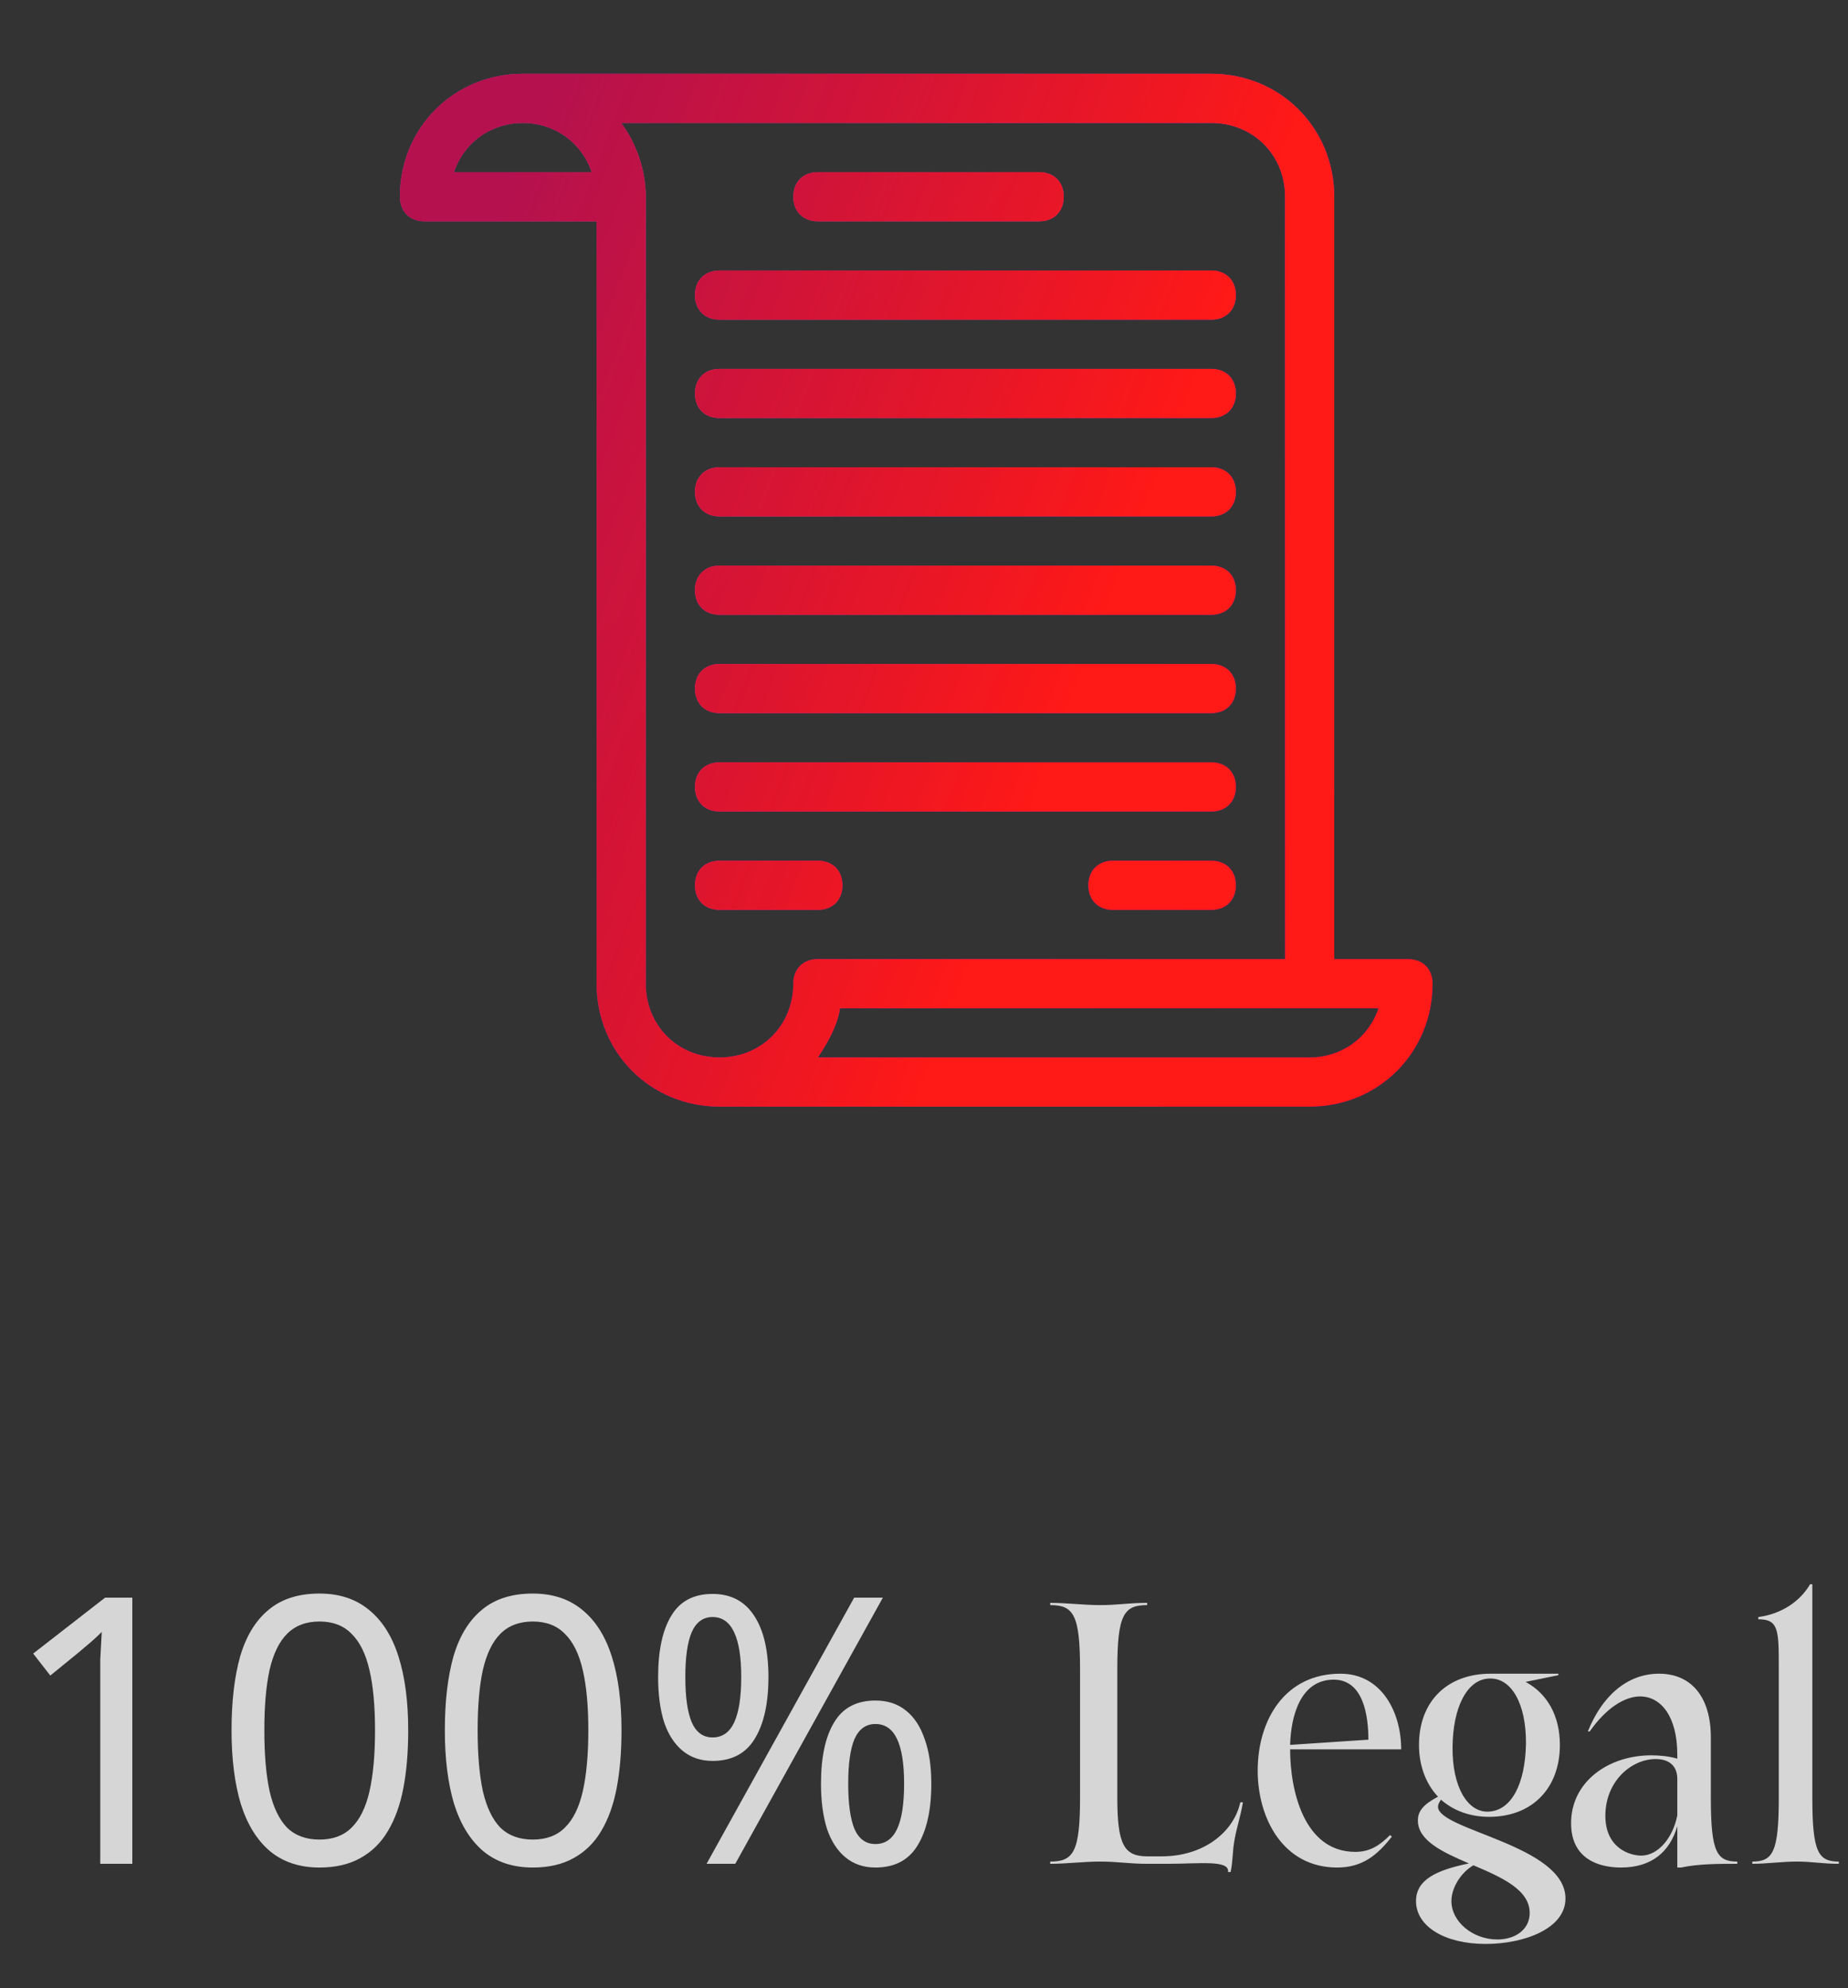 <svg width="119" height="128" viewBox="0 0 119 128" fill="none" xmlns="http://www.w3.org/2000/svg">
<rect x="0" y="0" width="119" height="128" fill="#333333" stroke="none"/>
<path d="M33.667 4.75C29.233 4.75 25.75 8.233 25.75 12.667C25.75 13.617 26.383 14.25 27.333 14.25H38.417V63.333C38.417 67.767 41.9 71.25 46.333 71.25H84.333C88.767 71.25 92.25 67.767 92.25 63.333C92.25 62.383 91.617 61.75 90.667 61.75H85.917V12.667C85.917 8.233 82.433 4.75 78 4.75H33.667ZM33.667 7.917C35.725 7.917 37.467 9.183 38.1 11.083H29.233C29.867 9.183 31.608 7.917 33.667 7.917ZM40 7.917H78C80.692 7.917 82.75 9.975 82.75 12.667V61.75H52.667C51.717 61.75 51.083 62.383 51.083 63.333C51.083 66.025 49.025 68.083 46.333 68.083C43.642 68.083 41.583 66.025 41.583 63.333V12.667C41.583 10.925 40.95 9.183 40 7.917ZM52.667 11.083C51.717 11.083 51.083 11.717 51.083 12.667C51.083 13.617 51.717 14.25 52.667 14.25H66.917C67.867 14.25 68.5 13.617 68.5 12.667C68.5 11.717 67.867 11.083 66.917 11.083H52.667ZM46.333 17.417C45.383 17.417 44.75 18.05 44.75 19C44.75 19.95 45.383 20.583 46.333 20.583H78C78.95 20.583 79.583 19.95 79.583 19C79.583 18.05 78.95 17.417 78 17.417H46.333ZM46.333 23.75C45.383 23.75 44.75 24.383 44.75 25.333C44.75 26.283 45.383 26.917 46.333 26.917H78C78.95 26.917 79.583 26.283 79.583 25.333C79.583 24.383 78.95 23.75 78 23.75H46.333ZM46.333 30.083C45.383 30.083 44.75 30.717 44.75 31.667C44.75 32.617 45.383 33.25 46.333 33.25H78C78.95 33.25 79.583 32.617 79.583 31.667C79.583 30.717 78.95 30.083 78 30.083H46.333ZM46.333 36.417C45.383 36.417 44.75 37.05 44.75 38C44.75 38.95 45.383 39.583 46.333 39.583H78C78.95 39.583 79.583 38.95 79.583 38C79.583 37.05 78.95 36.417 78 36.417H46.333ZM46.333 42.75C45.383 42.75 44.75 43.383 44.75 44.333C44.75 45.283 45.383 45.917 46.333 45.917H78C78.95 45.917 79.583 45.283 79.583 44.333C79.583 43.383 78.95 42.75 78 42.75H46.333ZM46.333 49.083C45.383 49.083 44.75 49.717 44.75 50.667C44.75 51.617 45.383 52.25 46.333 52.25H78C78.95 52.25 79.583 51.617 79.583 50.667C79.583 49.717 78.95 49.083 78 49.083H46.333ZM46.333 55.417C45.383 55.417 44.75 56.05 44.75 57C44.75 57.95 45.383 58.583 46.333 58.583H52.667C53.617 58.583 54.25 57.95 54.25 57C54.25 56.05 53.617 55.417 52.667 55.417H46.333ZM71.667 55.417C70.717 55.417 70.083 56.05 70.083 57C70.083 57.95 70.717 58.583 71.667 58.583H78C78.95 58.583 79.583 57.95 79.583 57C79.583 56.05 78.95 55.417 78 55.417H71.667ZM54.092 64.917H88.767C88.133 66.817 86.392 68.083 84.333 68.083H52.667C53.3 67.133 53.933 66.025 54.092 64.917Z" fill="url(#paint0_linear_62_864)"/>
<path d="M33.667 4.75C29.233 4.75 25.75 8.233 25.75 12.667C25.75 13.617 26.383 14.25 27.333 14.25H38.417V63.333C38.417 67.767 41.9 71.25 46.333 71.25H84.333C88.767 71.25 92.25 67.767 92.25 63.333C92.25 62.383 91.617 61.75 90.667 61.75H85.917V12.667C85.917 8.233 82.433 4.75 78 4.75H33.667ZM33.667 7.917C35.725 7.917 37.467 9.183 38.1 11.083H29.233C29.867 9.183 31.608 7.917 33.667 7.917ZM40 7.917H78C80.692 7.917 82.75 9.975 82.75 12.667V61.75H52.667C51.717 61.75 51.083 62.383 51.083 63.333C51.083 66.025 49.025 68.083 46.333 68.083C43.642 68.083 41.583 66.025 41.583 63.333V12.667C41.583 10.925 40.95 9.183 40 7.917ZM52.667 11.083C51.717 11.083 51.083 11.717 51.083 12.667C51.083 13.617 51.717 14.25 52.667 14.25H66.917C67.867 14.25 68.5 13.617 68.5 12.667C68.5 11.717 67.867 11.083 66.917 11.083H52.667ZM46.333 17.417C45.383 17.417 44.75 18.05 44.75 19C44.75 19.95 45.383 20.583 46.333 20.583H78C78.95 20.583 79.583 19.95 79.583 19C79.583 18.05 78.95 17.417 78 17.417H46.333ZM46.333 23.75C45.383 23.75 44.75 24.383 44.75 25.333C44.75 26.283 45.383 26.917 46.333 26.917H78C78.95 26.917 79.583 26.283 79.583 25.333C79.583 24.383 78.95 23.75 78 23.75H46.333ZM46.333 30.083C45.383 30.083 44.75 30.717 44.75 31.667C44.75 32.617 45.383 33.25 46.333 33.25H78C78.95 33.25 79.583 32.617 79.583 31.667C79.583 30.717 78.95 30.083 78 30.083H46.333ZM46.333 36.417C45.383 36.417 44.75 37.05 44.75 38C44.75 38.95 45.383 39.583 46.333 39.583H78C78.95 39.583 79.583 38.95 79.583 38C79.583 37.05 78.95 36.417 78 36.417H46.333ZM46.333 42.75C45.383 42.75 44.75 43.383 44.75 44.333C44.75 45.283 45.383 45.917 46.333 45.917H78C78.95 45.917 79.583 45.283 79.583 44.333C79.583 43.383 78.95 42.75 78 42.75H46.333ZM46.333 49.083C45.383 49.083 44.75 49.717 44.75 50.667C44.75 51.617 45.383 52.25 46.333 52.25H78C78.95 52.25 79.583 51.617 79.583 50.667C79.583 49.717 78.95 49.083 78 49.083H46.333ZM46.333 55.417C45.383 55.417 44.75 56.05 44.75 57C44.75 57.95 45.383 58.583 46.333 58.583H52.667C53.617 58.583 54.25 57.95 54.25 57C54.25 56.05 53.617 55.417 52.667 55.417H46.333ZM71.667 55.417C70.717 55.417 70.083 56.05 70.083 57C70.083 57.95 70.717 58.583 71.667 58.583H78C78.95 58.583 79.583 57.95 79.583 57C79.583 56.05 78.95 55.417 78 55.417H71.667ZM54.092 64.917H88.767C88.133 66.817 86.392 68.083 84.333 68.083H52.667C53.3 67.133 53.933 66.025 54.092 64.917Z" fill="url(#paint1_linear_62_864)"/>
<path d="M8.52 120H6.456V108.024C6.456 107.56 6.456 107.168 6.456 106.848C6.472 106.528 6.488 106.232 6.504 105.96C6.52 105.672 6.536 105.376 6.552 105.072C6.296 105.328 6.064 105.544 5.856 105.72C5.648 105.896 5.384 106.12 5.064 106.392L3.24 107.88L2.136 106.464L6.768 102.864H8.52V120ZM26.286 111.408C26.286 112.8 26.182 114.04 25.974 115.128C25.766 116.216 25.43 117.144 24.966 117.912C24.518 118.664 23.926 119.24 23.19 119.64C22.47 120.04 21.598 120.24 20.574 120.24C19.294 120.24 18.23 119.888 17.382 119.184C16.55 118.48 15.926 117.472 15.51 116.16C15.11 114.832 14.91 113.248 14.91 111.408C14.91 109.552 15.094 107.968 15.462 106.656C15.846 105.344 16.454 104.344 17.286 103.656C18.118 102.952 19.214 102.6 20.574 102.6C21.854 102.6 22.918 102.952 23.766 103.656C24.614 104.344 25.246 105.344 25.662 106.656C26.078 107.968 26.286 109.552 26.286 111.408ZM17.022 111.408C17.022 112.976 17.134 114.28 17.358 115.32C17.598 116.36 17.974 117.144 18.486 117.672C19.014 118.184 19.71 118.44 20.574 118.44C21.438 118.44 22.126 118.184 22.638 117.672C23.166 117.16 23.55 116.384 23.79 115.344C24.03 114.288 24.15 112.976 24.15 111.408C24.15 109.84 24.03 108.544 23.79 107.52C23.55 106.48 23.166 105.704 22.638 105.192C22.126 104.664 21.438 104.4 20.574 104.4C19.71 104.4 19.014 104.664 18.486 105.192C17.974 105.704 17.598 106.48 17.358 107.52C17.134 108.544 17.022 109.84 17.022 111.408ZM40.021 111.408C40.021 112.8 39.917 114.04 39.709 115.128C39.501 116.216 39.165 117.144 38.701 117.912C38.253 118.664 37.661 119.24 36.925 119.64C36.205 120.04 35.333 120.24 34.309 120.24C33.029 120.24 31.965 119.888 31.117 119.184C30.285 118.48 29.661 117.472 29.245 116.16C28.845 114.832 28.645 113.248 28.645 111.408C28.645 109.552 28.829 107.968 29.197 106.656C29.581 105.344 30.189 104.344 31.021 103.656C31.853 102.952 32.949 102.6 34.309 102.6C35.589 102.6 36.653 102.952 37.501 103.656C38.349 104.344 38.981 105.344 39.397 106.656C39.813 107.968 40.021 109.552 40.021 111.408ZM30.757 111.408C30.757 112.976 30.869 114.28 31.093 115.32C31.333 116.36 31.709 117.144 32.221 117.672C32.749 118.184 33.445 118.44 34.309 118.44C35.173 118.44 35.861 118.184 36.373 117.672C36.901 117.16 37.285 116.384 37.525 115.344C37.765 114.288 37.885 112.976 37.885 111.408C37.885 109.84 37.765 108.544 37.525 107.52C37.285 106.48 36.901 105.704 36.373 105.192C35.861 104.664 35.173 104.4 34.309 104.4C33.445 104.4 32.749 104.664 32.221 105.192C31.709 105.704 31.333 106.48 31.093 107.52C30.869 108.544 30.757 109.84 30.757 111.408ZM45.883 102.624C47.067 102.624 47.963 103.096 48.571 104.04C49.179 104.968 49.483 106.28 49.483 107.976C49.483 109.672 49.187 111 48.595 111.96C48.019 112.904 47.115 113.376 45.883 113.376C45.131 113.376 44.491 113.16 43.963 112.728C43.435 112.296 43.035 111.68 42.763 110.88C42.507 110.064 42.379 109.096 42.379 107.976C42.379 106.28 42.659 104.968 43.219 104.04C43.779 103.096 44.667 102.624 45.883 102.624ZM45.883 104.112C45.275 104.112 44.827 104.44 44.539 105.096C44.267 105.736 44.131 106.696 44.131 107.976C44.131 109.256 44.267 110.224 44.539 110.88C44.827 111.536 45.275 111.864 45.883 111.864C46.507 111.864 46.971 111.544 47.275 110.904C47.579 110.248 47.731 109.272 47.731 107.976C47.731 106.696 47.579 105.736 47.275 105.096C46.971 104.44 46.507 104.112 45.883 104.112ZM56.851 102.864L47.347 120H45.499L55.003 102.864H56.851ZM56.371 109.488C57.155 109.488 57.811 109.704 58.339 110.136C58.867 110.552 59.267 111.16 59.539 111.96C59.827 112.744 59.971 113.704 59.971 114.84C59.971 116.536 59.675 117.864 59.083 118.824C58.507 119.768 57.603 120.24 56.371 120.24C55.619 120.24 54.979 120.024 54.451 119.592C53.923 119.16 53.523 118.544 53.251 117.744C52.995 116.928 52.867 115.96 52.867 114.84C52.867 113.144 53.147 111.832 53.707 110.904C54.267 109.96 55.155 109.488 56.371 109.488ZM56.371 111C55.763 111 55.315 111.32 55.027 111.96C54.755 112.6 54.619 113.56 54.619 114.84C54.619 116.136 54.755 117.112 55.027 117.768C55.315 118.408 55.763 118.728 56.371 118.728C56.995 118.728 57.459 118.408 57.763 117.768C58.067 117.128 58.219 116.152 58.219 114.84C58.219 113.56 58.067 112.6 57.763 111.96C57.459 111.32 56.995 111 56.371 111ZM73.868 119.52H74.804C77.564 119.52 79.46 117.912 79.868 116.04H80.036C79.892 116.928 79.652 117.6 79.508 118.392C79.34 119.304 79.412 119.712 79.244 120.528H79.076C79.196 119.736 77.252 120 75.212 120H73.868C72.668 120 71.996 119.856 70.844 119.856C69.764 119.856 68.708 120 67.628 120V119.856C69.116 119.856 69.548 119.256 69.548 115.752V107.448C69.548 103.944 69.116 103.344 67.628 103.344V103.2C68.708 103.2 69.764 103.344 70.844 103.344C71.996 103.344 72.668 103.2 73.868 103.2V103.344C72.38 103.344 71.948 103.944 71.948 107.448V115.752C71.948 118.752 72.38 119.52 73.868 119.52ZM90.228 112.632H83.076C83.076 115.272 83.964 119.232 87.276 119.232C88.236 119.232 88.86 118.8 89.508 118.152L89.628 118.248C88.668 119.472 87.708 120.24 86.1 120.24C82.644 120.24 80.988 117.096 80.988 114C80.988 110.736 82.74 107.76 86.316 107.76C88.98 107.76 90.228 110.256 90.228 112.632ZM83.076 112.344L88.116 112.008C88.116 110.544 87.828 108.144 85.884 108.144C83.7 108.144 83.124 110.568 83.076 112.344ZM91.375 112.344C91.375 109.536 93.199 107.76 95.983 107.76H100.351V107.856L98.239 108.288C99.631 109.032 100.447 110.472 100.447 112.344C100.447 115.128 98.671 116.976 95.887 116.976C94.639 116.976 93.583 116.568 92.791 115.872C92.671 116.04 92.599 116.184 92.599 116.328C92.599 117.84 100.807 118.8 100.807 122.232C100.807 124.2 98.095 125.16 95.671 125.16C93.031 125.16 91.183 124.032 91.183 122.4C91.183 121.032 92.479 120.408 94.591 119.976C92.911 119.256 91.303 118.512 91.303 117.216C91.303 116.616 91.639 116.184 92.599 115.68C91.831 114.864 91.375 113.712 91.375 112.344ZM93.535 112.488C93.511 115.032 94.495 116.712 95.863 116.64C97.327 116.568 98.215 114.864 98.263 112.272C98.287 109.704 97.327 108 95.887 108.072C94.495 108.12 93.559 109.872 93.535 112.488ZM94.879 120.096C94.159 120.504 93.463 121.464 93.463 122.4C93.463 123.744 94.855 124.872 96.415 124.872C97.591 124.872 98.503 124.224 98.503 123.168C98.503 121.656 96.679 120.864 94.879 120.096ZM108.008 120.24V117.576C107.528 119.232 106.352 120.24 104.384 120.24C102.944 120.24 101.168 119.688 101.168 117.384C101.168 114.72 103.568 113.016 106.328 113.016C106.808 113.016 107.456 113.064 108.008 113.232V112.968C108.008 110.544 106.976 109.224 105.608 109.224C104.624 109.224 103.424 109.968 102.368 111.48H102.248C103.136 109.248 104.744 107.76 106.832 107.76C108.92 107.76 110.168 109.272 110.168 111.864V115.752C110.168 119.256 110.552 119.856 111.872 119.856V120C110.6 120 109.4 120 108.248 120.24H108.008ZM108.008 116.88V114.48C107.984 113.712 107.504 113.256 106.616 113.256C105.056 113.256 103.4 114.672 103.376 116.856C103.352 119.016 104.984 119.472 105.68 119.472C106.808 119.472 107.743 118.272 108.008 116.88ZM118.407 120C117.327 120 116.727 119.856 115.695 119.856C114.735 119.856 113.799 120 112.839 120V119.856C114.159 119.856 114.543 119.256 114.543 115.752V107.448C114.543 104.952 114.543 104.256 113.223 104.256V104.112C114.735 103.92 115.935 103.08 116.559 102H116.703V115.752C116.703 119.256 117.087 119.856 118.407 119.856V120Z" fill="white" fill-opacity="0.8"/>
<defs>
<linearGradient id="paint0_linear_62_864" x1="26" y1="8.5" x2="86" y2="62.5" gradientUnits="userSpaceOnUse">
<stop offset="0.355" stop-color="#E53CB8"/>
<stop offset="1" stop-color="#700AC2"/>
</linearGradient>
<linearGradient id="paint1_linear_62_864" x1="34.842" y1="4.75" x2="78.239" y2="21.549" gradientUnits="userSpaceOnUse">
<stop stop-color="#AD0B40" stop-opacity="0.878"/>
<stop offset="1" stop-color="#FF1917"/>
</linearGradient>
</defs>
</svg>
